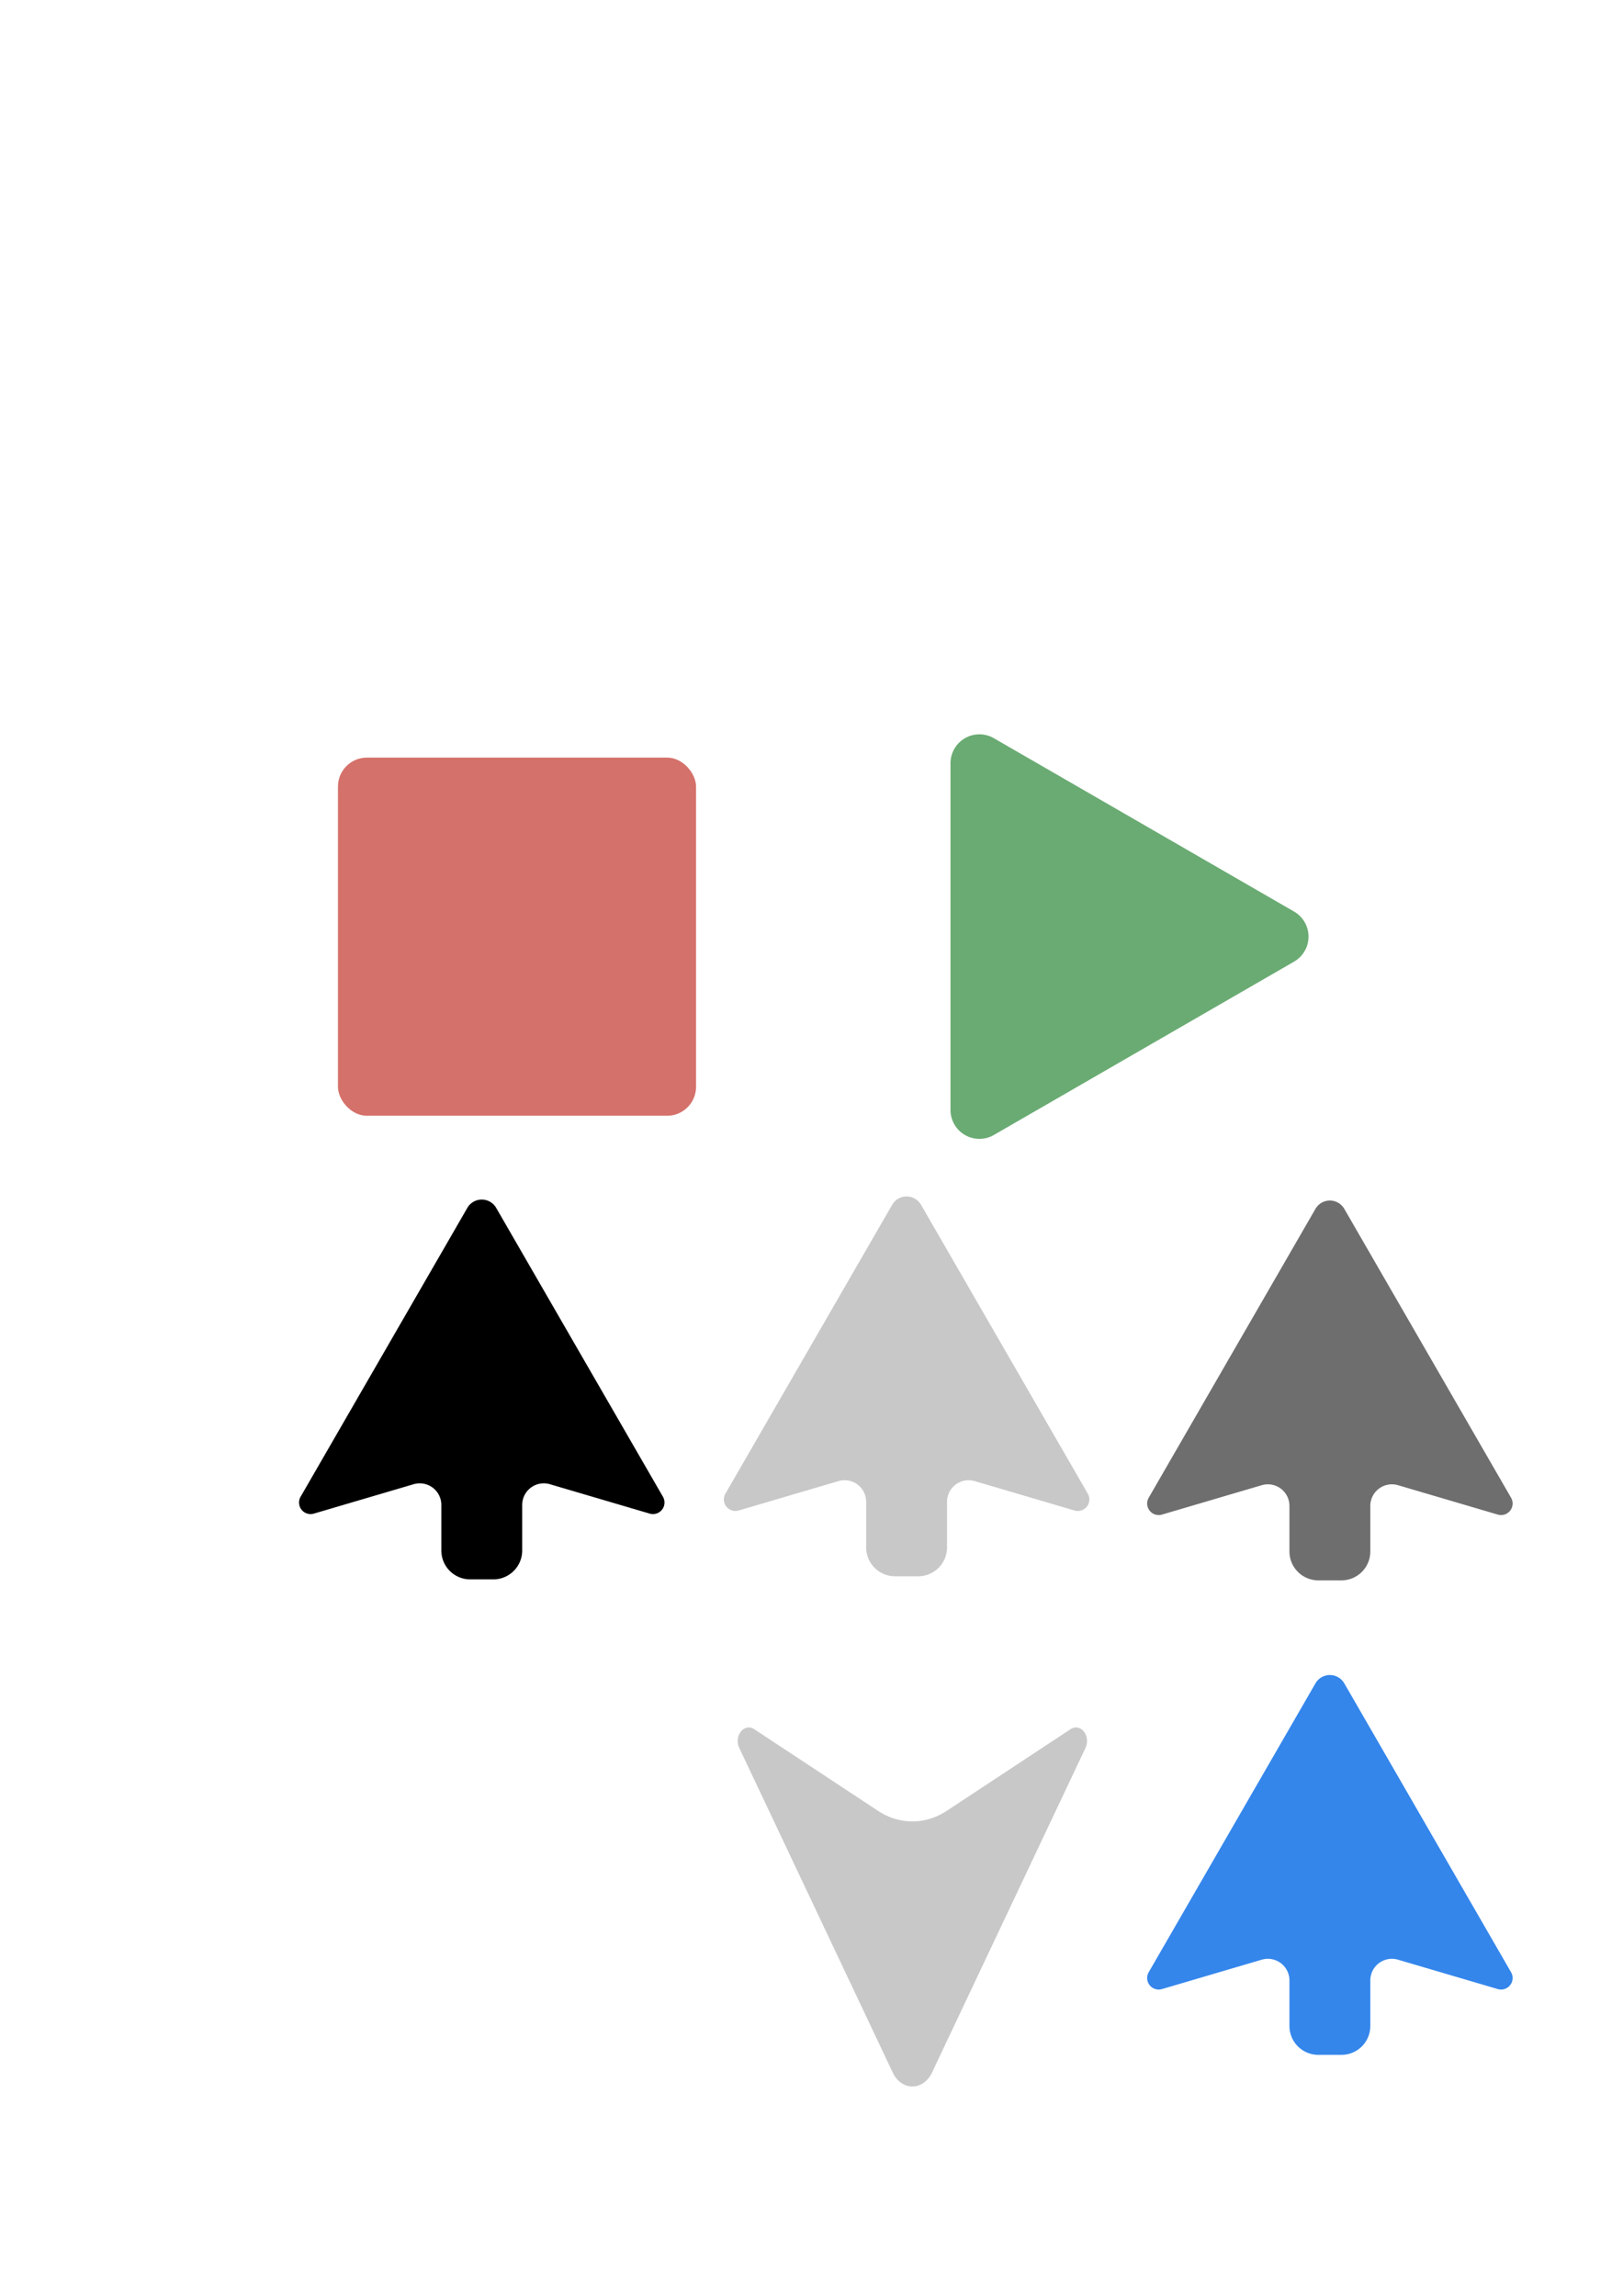 <?xml version="1.0" encoding="UTF-8" standalone="no"?>
<!-- Created with Inkscape (http://www.inkscape.org/) -->

<svg
   width="210mm"
   height="297mm"
   viewBox="0 0 210 297"
   version="1.1"
   id="svg1"
   inkscape:version="1.3 (0e150ed6c4, 2023-07-21)"
   sodipodi:docname="icons.svg"
   xmlns:inkscape="http://www.inkscape.org/namespaces/inkscape"
   xmlns:sodipodi="http://sodipodi.sourceforge.net/DTD/sodipodi-0.dtd"
   xmlns="http://www.w3.org/2000/svg"
   xmlns:svg="http://www.w3.org/2000/svg">
  <sodipodi:namedview
     id="namedview1"
     pagecolor="#ffffff"
     bordercolor="#000000"
     borderopacity="0.25"
     inkscape:showpageshadow="2"
     inkscape:pageopacity="0.0"
     inkscape:pagecheckerboard="0"
     inkscape:deskcolor="#d1d1d1"
     inkscape:document-units="mm"
     inkscape:zoom="0.70710678"
     inkscape:cx="265.16504"
     inkscape:cy="1102.3795"
     inkscape:window-width="1920"
     inkscape:window-height="1009"
     inkscape:window-x="-8"
     inkscape:window-y="-8"
     inkscape:window-maximized="1"
     inkscape:current-layer="layer1" />
  <defs
     id="defs1">
    <inkscape:path-effect
       effect="fillet_chamfer"
       id="path-effect6"
       is_visible="true"
       lpeversion="1"
       nodesatellites_param="F,0,1,1,0,5.069,0,1 @ F,0,1,1,0,5.069,0,1 @ F,0,0,1,0,5.069,0,1 @ F,0,1,1,0,5.069,0,1"
       radius="0"
       unit="px"
       method="auto"
       mode="F"
       chamfer_steps="1"
       flexible="false"
       use_knot_distance="true"
       apply_no_radius="true"
       apply_with_radius="true"
       only_selected="false"
       hide_knots="false" />
    <inkscape:path-effect
       effect="fillet_chamfer"
       id="path-effect5"
       is_visible="true"
       lpeversion="1"
       nodesatellites_param="F,0,1,1,0,3.736,0,1 @ F,0,0,1,0,0,0,1 @ F,0,1,1,0,3.736,0,1 @ F,0,0,1,0,0,0,1 @ F,0,1,1,0,3.736,0,1 @ F,0,1,1,0,3.736,0,1 @ F,0,0,1,0,3.736,0,1 @ F,0,1,1,0,3.736,0,1 @ F,0,0,1,0,0,0,1 @ F,0,1,1,0,3.736,0,1 @ F,0,0,1,0,0,0,1"
       radius="0"
       unit="px"
       method="auto"
       mode="F"
       chamfer_steps="1"
       flexible="false"
       use_knot_distance="true"
       apply_no_radius="true"
       apply_with_radius="true"
       only_selected="false"
       hide_knots="false" />
    <inkscape:path-effect
       effect="fillet_chamfer"
       id="path-effect4"
       is_visible="true"
       lpeversion="1"
       nodesatellites_param="F,0,0,1,0,0,0,1 @ F,0,0,1,0,0,0,1 @ F,0,0,1,0,0,0,1 @ F,0,0,1,0,0,0,1 @ F,0,0,1,0,0,0,1 @ F,0,0,1,0,0,0,1 @ F,0,0,1,0,0,0,1 @ F,0,0,1,0,0,0,1 @ F,0,0,1,0,0,0,1 @ F,0,0,1,0,0,0,1 @ F,0,0,1,0,0,0,1"
       radius="0"
       unit="px"
       method="auto"
       mode="F"
       chamfer_steps="1"
       flexible="false"
       use_knot_distance="true"
       apply_no_radius="true"
       apply_with_radius="true"
       only_selected="false"
       hide_knots="false" />
    <inkscape:path-effect
       effect="fillet_chamfer"
       id="path-effect3"
       is_visible="true"
       lpeversion="1"
       nodesatellites_param="F,0,0,1,0,0,0,1 @ F,0,0,1,0,0,0,1 @ F,0,0,1,0,0,0,1 @ F,0,0,1,0,0,0,1"
       radius="0"
       unit="px"
       method="auto"
       mode="F"
       chamfer_steps="1"
       flexible="false"
       use_knot_distance="true"
       apply_no_radius="true"
       apply_with_radius="true"
       only_selected="false"
       hide_knots="false" />
    <inkscape:path-effect
       effect="fillet_chamfer"
       id="path-effect2"
       is_visible="true"
       lpeversion="1"
       nodesatellites_param="F,0,1,1,0,7.321,0,1 @ F,0,0,1,0,0,0,1 @ F,0,1,1,0,7.321,0,1 @ F,0,0,1,0,0,0,1 @ F,0,0,1,0,7.321,0,1 @ F,0,0,1,0,0,0,1"
       radius="0"
       unit="px"
       method="auto"
       mode="F"
       chamfer_steps="1"
       flexible="false"
       use_knot_distance="true"
       apply_no_radius="true"
       apply_with_radius="true"
       only_selected="false"
       hide_knots="false" />
    <inkscape:path-effect
       effect="fillet_chamfer"
       id="path-effect5-0"
       is_visible="true"
       lpeversion="1"
       nodesatellites_param="F,0,1,1,0,3.736,0,1 @ F,0,0,1,0,0,0,1 @ F,0,1,1,0,3.736,0,1 @ F,0,0,1,0,0,0,1 @ F,0,1,1,0,3.736,0,1 @ F,0,1,1,0,3.736,0,1 @ F,0,0,1,0,3.736,0,1 @ F,0,1,1,0,3.736,0,1 @ F,0,0,1,0,0,0,1 @ F,0,1,1,0,3.736,0,1 @ F,0,0,1,0,0,0,1"
       radius="0"
       unit="px"
       method="auto"
       mode="F"
       chamfer_steps="1"
       flexible="false"
       use_knot_distance="true"
       apply_no_radius="true"
       apply_with_radius="true"
       only_selected="false"
       hide_knots="false" />
    <inkscape:path-effect
       effect="fillet_chamfer"
       id="path-effect5-0-9"
       is_visible="true"
       lpeversion="1"
       nodesatellites_param="F,0,1,1,0,3.736,0,1 @ F,0,0,1,0,0,0,1 @ F,0,1,1,0,3.736,0,1 @ F,0,0,1,0,0,0,1 @ F,0,1,1,0,3.736,0,1 @ F,0,1,1,0,3.736,0,1 @ F,0,0,1,0,3.736,0,1 @ F,0,1,1,0,3.736,0,1 @ F,0,0,1,0,0,0,1 @ F,0,1,1,0,3.736,0,1 @ F,0,0,1,0,0,0,1"
       radius="0"
       unit="px"
       method="auto"
       mode="F"
       chamfer_steps="1"
       flexible="false"
       use_knot_distance="true"
       apply_no_radius="true"
       apply_with_radius="true"
       only_selected="false"
       hide_knots="false" />
    <inkscape:path-effect
       effect="fillet_chamfer"
       id="path-effect5-07"
       is_visible="true"
       lpeversion="1"
       nodesatellites_param="F,0,1,1,0,3.736,0,1 @ F,0,0,1,0,0,0,1 @ F,0,1,1,0,3.736,0,1 @ F,0,0,1,0,0,0,1 @ F,0,1,1,0,3.736,0,1 @ F,0,1,1,0,3.736,0,1 @ F,0,0,1,0,3.736,0,1 @ F,0,1,1,0,3.736,0,1 @ F,0,0,1,0,0,0,1 @ F,0,1,1,0,3.736,0,1 @ F,0,0,1,0,0,0,1"
       radius="0"
       unit="px"
       method="auto"
       mode="F"
       chamfer_steps="1"
       flexible="false"
       use_knot_distance="true"
       apply_no_radius="true"
       apply_with_radius="true"
       only_selected="false"
       hide_knots="false" />
    <inkscape:path-effect
       effect="fillet_chamfer"
       id="path-effect5-0-7"
       is_visible="true"
       lpeversion="1"
       nodesatellites_param="F,0,1,1,0,3.736,0,1 @ F,0,0,1,0,0,0,1 @ F,0,1,1,0,3.736,0,1 @ F,0,0,1,0,0,0,1 @ F,0,1,1,0,3.736,0,1 @ F,0,1,1,0,3.736,0,1 @ F,0,0,1,0,0,0,1 @ F,0,1,1,0,3.736,0,1 @ F,0,0,1,0,0,0,1"
       radius="0"
       unit="px"
       method="auto"
       mode="F"
       chamfer_steps="1"
       flexible="false"
       use_knot_distance="true"
       apply_no_radius="true"
       apply_with_radius="true"
       only_selected="false"
       hide_knots="false" />
  </defs>
  <g
     inkscape:label="Layer 1"
     inkscape:groupmode="layer"
     id="layer1">
    <path
       id="path1"
       style="font-variation-settings:'wdth' 75, 'wght' 600;fill:#6aab73;stroke-width:2.625;stroke-linejoin:round"
       inkscape:transform-center-x="-8.3459208"
       transform="matrix(0.885,0,0,0.885,105.404,51.006)"
       d="M 70.097,82.934 48.152,95.604 26.206,108.274 a 4.227,4.227 30 0 1 -6.34,-3.66 l -2e-6,-25.34 2e-6,-25.34 a 4.227,4.227 150 0 1 6.34,-3.66 l 21.945,12.67 21.945,12.67 a 4.227,4.227 90 0 1 0,7.321 z"
       inkscape:path-effect="#path-effect2"
       inkscape:original-d="m 76.437347,79.273056 -28.285574,16.330686 -28.285575,16.330678 -2e-6,-32.661365 2e-6,-32.661368 28.285576,16.330684 z" />
    <rect
       style="font-variation-settings:'wdth' 75, 'wght' 600;fill:#d4716a;fill-opacity:1;stroke-width:2.658;stroke-linejoin:round"
       id="rect4-7"
       width="46.334"
       height="46.334"
       x="-90.062"
       y="-144.341"
       transform="scale(-1)"
       ry="3.746"
       rx="3.746" />
    <path
       id="path4"
       style="font-variation-settings:'wdth' 75, 'wght' 600;fill:#000000;fill-opacity:1;stroke-width:2.625;stroke-linejoin:round"
       inkscape:transform-center-y="-7.3064167"
       d="m 82.963,96.284 -10.787,18.684 -10.787,18.684 a 1.494,1.494 51.795 0 0 1.716,2.18 l 9.072,-2.672 3.84,-1.131 a 2.794,2.794 36.795 0 1 3.583,2.68 v 5.895 a 3.736,3.736 45 0 0 3.736,3.736 h 2.991 a 3.736,3.736 135 0 0 3.736,-3.736 v -5.895 a 2.794,2.794 143.205 0 1 3.583,-2.68 l 3.841,1.131 9.072,2.672 a 1.494,1.494 128.205 0 0 1.716,-2.18 L 97.486,114.968 86.699,96.284 a 2.157,2.157 1.9604494e-6 0 0 -3.736,0 z"
       inkscape:export-filename="path1.png"
       inkscape:export-xdpi="8.5301971"
       inkscape:export-ydpi="8.5301971"
       inkscape:path-effect="#path-effect5"
       inkscape:original-d="m 84.831168,93.048834 -12.655042,21.919586 -12.655042,21.91908 12.655042,-3.72691 7.423836,-2.18643 v 13.36663 h 10.461896 v -13.36663 l 7.42435,2.18643 12.655042,3.72691 -12.655042,-21.91908 z"
       transform="translate(-22.496,59.978)" />
    <path
       id="path4-0"
       style="font-variation-settings:'wdth' 75, 'wght' 600;fill:#3486eb;fill-opacity:1;stroke-width:2.625;stroke-linejoin:round"
       inkscape:transform-center-y="-7.3064167"
       d="m 82.963,96.284 -10.787,18.684 -10.787,18.684 a 1.494,1.494 51.795 0 0 1.716,2.18 l 9.072,-2.672 3.84,-1.131 a 2.794,2.794 36.795 0 1 3.583,2.68 v 5.895 a 3.736,3.736 45 0 0 3.736,3.736 h 2.991 a 3.736,3.736 135 0 0 3.736,-3.736 v -5.895 a 2.794,2.794 143.205 0 1 3.583,-2.68 l 3.841,1.131 9.072,2.672 a 1.494,1.494 128.205 0 0 1.716,-2.18 L 97.486,114.968 86.699,96.284 a 2.157,2.157 1.9604494e-6 0 0 -3.736,0 z"
       inkscape:export-filename="arrow_button_selected.png"
       inkscape:export-xdpi="8.5301971"
       inkscape:export-ydpi="8.5301971"
       inkscape:path-effect="#path-effect5-07"
       inkscape:original-d="m 84.831168,93.048834 -12.655042,21.919586 -12.655042,21.91908 12.655042,-3.72691 7.423836,-2.18643 v 13.36663 h 10.461896 v -13.36663 l 7.42435,2.18643 12.655042,3.72691 -12.655042,-21.91908 z"
       transform="translate(87.242,121.488)" />
    <path
       id="path4-3"
       style="font-variation-settings:'wdth' 75, 'wght' 600;fill:#c8c8c8;fill-opacity:1;stroke-width:2.625;stroke-linejoin:round"
       inkscape:transform-center-y="-7.3064167"
       d="m 82.963,96.284 -10.787,18.684 -10.787,18.684 a 1.494,1.494 51.795 0 0 1.716,2.18 l 9.072,-2.672 3.84,-1.131 a 2.794,2.794 36.795 0 1 3.583,2.68 v 5.895 a 3.736,3.736 45 0 0 3.736,3.736 h 2.991 a 3.736,3.736 135 0 0 3.736,-3.736 v -5.895 a 2.794,2.794 143.205 0 1 3.583,-2.68 l 3.841,1.131 9.072,2.672 a 1.494,1.494 128.205 0 0 1.716,-2.18 L 97.486,114.968 86.699,96.284 a 2.157,2.157 1.9604494e-6 0 0 -3.736,0 z"
       inkscape:export-filename="arrow_button.png"
       inkscape:export-xdpi="9.1319065"
       inkscape:export-ydpi="9.1319065"
       inkscape:path-effect="#path-effect5-0"
       inkscape:original-d="m 84.831168,93.048834 -12.655042,21.919586 -12.655042,21.91908 12.655042,-3.72691 7.423836,-2.18643 v 13.36663 h 10.461896 v -13.36663 l 7.42435,2.18643 12.655042,3.72691 -12.655042,-21.91908 z"
       transform="translate(32.474,59.576)" />
    <path
       id="path4-3-5"
       style="font-variation-settings:'wdth' 75, 'wght' 600;fill:#6e6e6e;fill-opacity:1;stroke-width:2.625;stroke-linejoin:round"
       inkscape:transform-center-y="-7.3064167"
       d="m 82.963,96.284 -10.787,18.684 -10.787,18.684 a 1.494,1.494 51.795 0 0 1.716,2.18 l 9.072,-2.672 3.84,-1.131 a 2.794,2.794 36.795 0 1 3.583,2.68 v 5.895 a 3.736,3.736 45 0 0 3.736,3.736 h 2.991 a 3.736,3.736 135 0 0 3.736,-3.736 v -5.895 a 2.794,2.794 143.205 0 1 3.583,-2.68 l 3.841,1.131 9.072,2.672 a 1.494,1.494 128.205 0 0 1.716,-2.18 L 97.486,114.968 86.699,96.284 a 2.157,2.157 1.9604494e-6 0 0 -3.736,0 z"
       inkscape:export-filename="arrow_button_disabled.png"
       inkscape:export-xdpi="8.5301971"
       inkscape:export-ydpi="8.5301971"
       inkscape:path-effect="#path-effect5-0-9"
       inkscape:original-d="m 84.831168,93.048834 -12.655042,21.919586 -12.655042,21.91908 12.655042,-3.72691 7.423836,-2.18643 v 13.36663 h 10.461896 v -13.36663 l 7.42435,2.18643 12.655042,3.72691 -12.655042,-21.91908 z"
       transform="translate(87.242,60.105)" />
    <path
       id="path5"
       style="font-variation-settings:'wdth' 75, 'wght' 600;fill:#c8c8c8;fill-opacity:1;stroke-width:2.625;stroke-linejoin:round"
       inkscape:transform-center-y="8.7902869"
       d="m 138.964,192.609 -19.873,-34.421 a 2.926,2.926 9.9471122e-7 0 0 -5.069,0 l -19.873,34.421 a 1.436,1.436 45.813 0 0 1.925,1.981 l 16.022,-8.654 a 9.385,9.385 9.6053102e-7 0 1 8.92,0 l 16.022,8.654 a 1.436,1.436 134.187 0 0 1.925,-1.981 z"
       transform="matrix(-1,0,0,-1.221,234.609,461.28)"
       inkscape:path-effect="#path-effect6"
       inkscape:original-d="M 141.49792,196.99875 116.55629,153.79832 91.614658,196.99875 116.55629,183.52756 Z"
       inkscape:export-filename="arrow2.png"
       inkscape:export-xdpi="6.7434926"
       inkscape:export-ydpi="6.7434926" />
  </g>
</svg>
